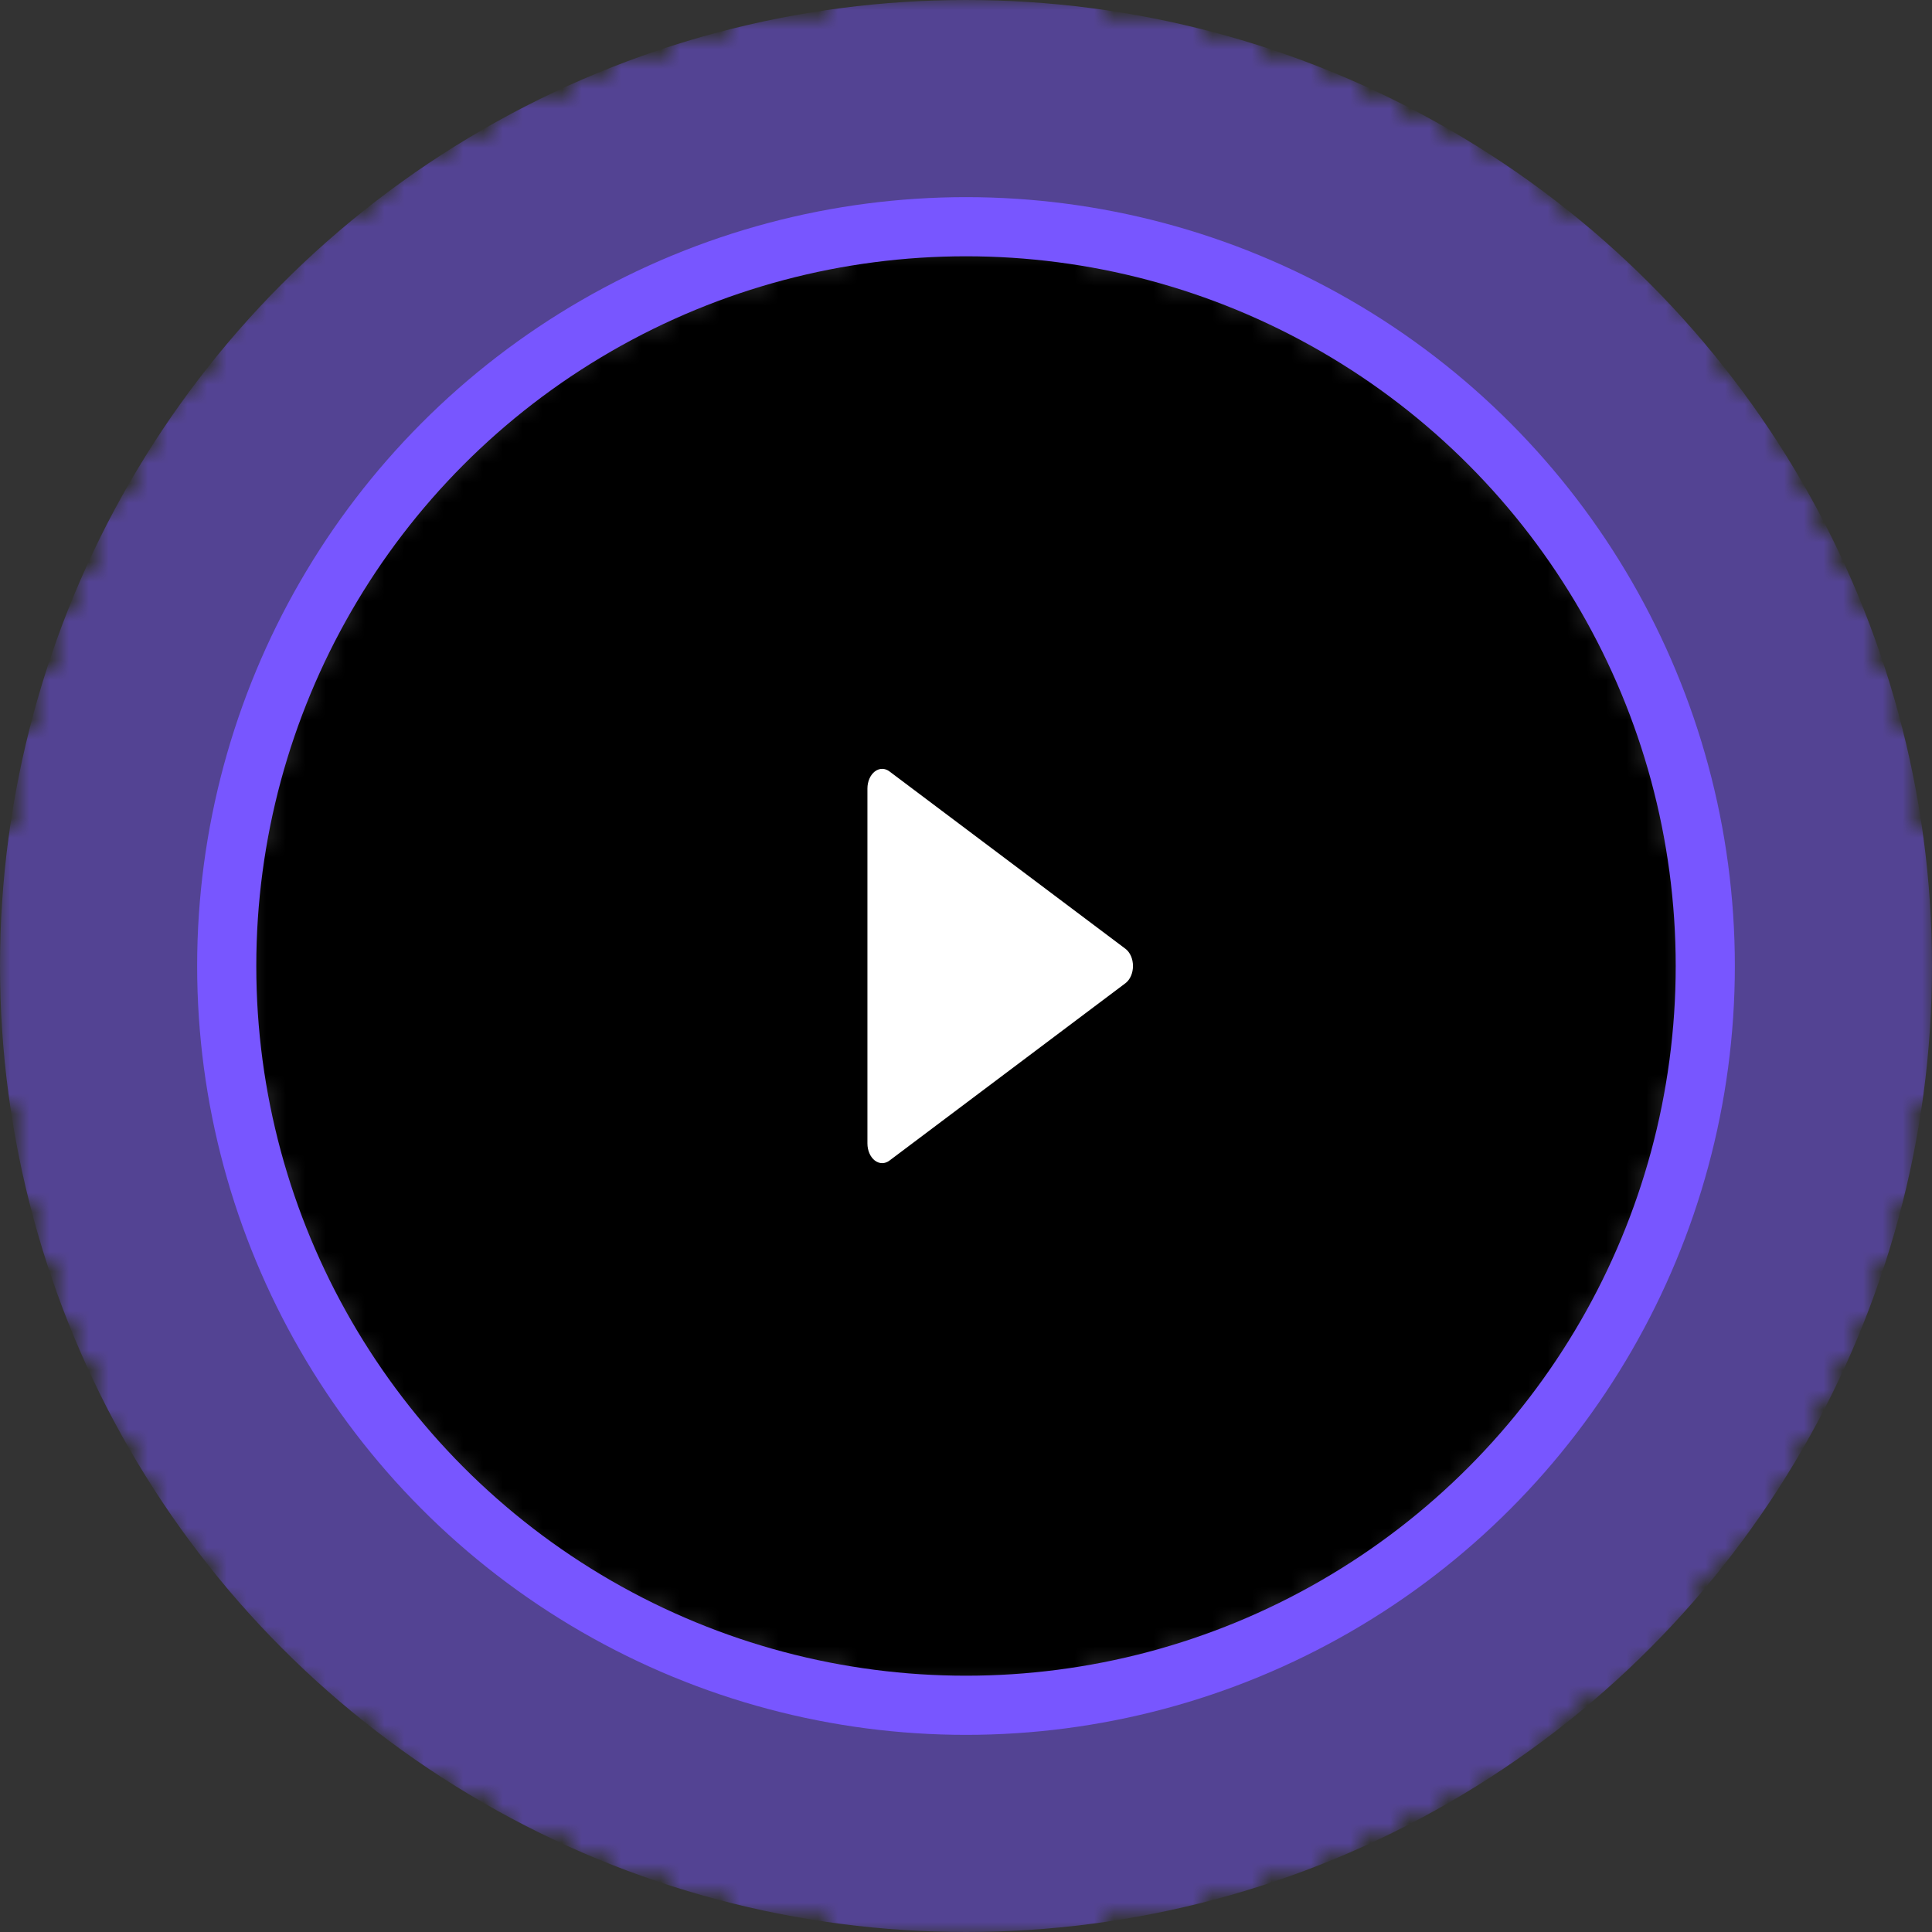 <svg width="98" height="98" viewBox="0 0 98 98" fill="none" xmlns="http://www.w3.org/2000/svg">
<rect x="0" y="0" width="98" height="98" fill="#333333" stroke="none"/>
<circle cx="49" cy="49" r="37.5" stroke="#7856FF" stroke-width="3"/>
<mask id="mask0_1_3842" style="mask-type:alpha" maskUnits="userSpaceOnUse" x="0" y="0" width="98" height="98">
<circle cx="49" cy="49" r="36" fill="black" shape-rendering="crispEdges"/>
<circle cx="49" cy="49" r="42.5" stroke="#7856FF" stroke-opacity="0.47" stroke-width="13" shape-rendering="crispEdges"/>
</mask>
<g mask="url(#mask0_1_3842)">
<circle cx="49" cy="49" r="42.5" fill="black" stroke="#7856FF" stroke-width="13"/>
<path d="M57.089 48.128L45.115 39.128C44.883 38.954 44.6 38.958 44.371 39.136C44.141 39.316 44 39.644 44 40V58C44 58.356 44.141 58.684 44.371 58.864C44.488 58.954 44.618 59 44.748 59C44.874 59 45.001 58.958 45.115 58.872L57.089 49.872C57.324 49.694 57.47 49.362 57.47 49C57.47 48.638 57.324 48.306 57.089 48.128Z" fill="white"/>
</g>
</svg>
